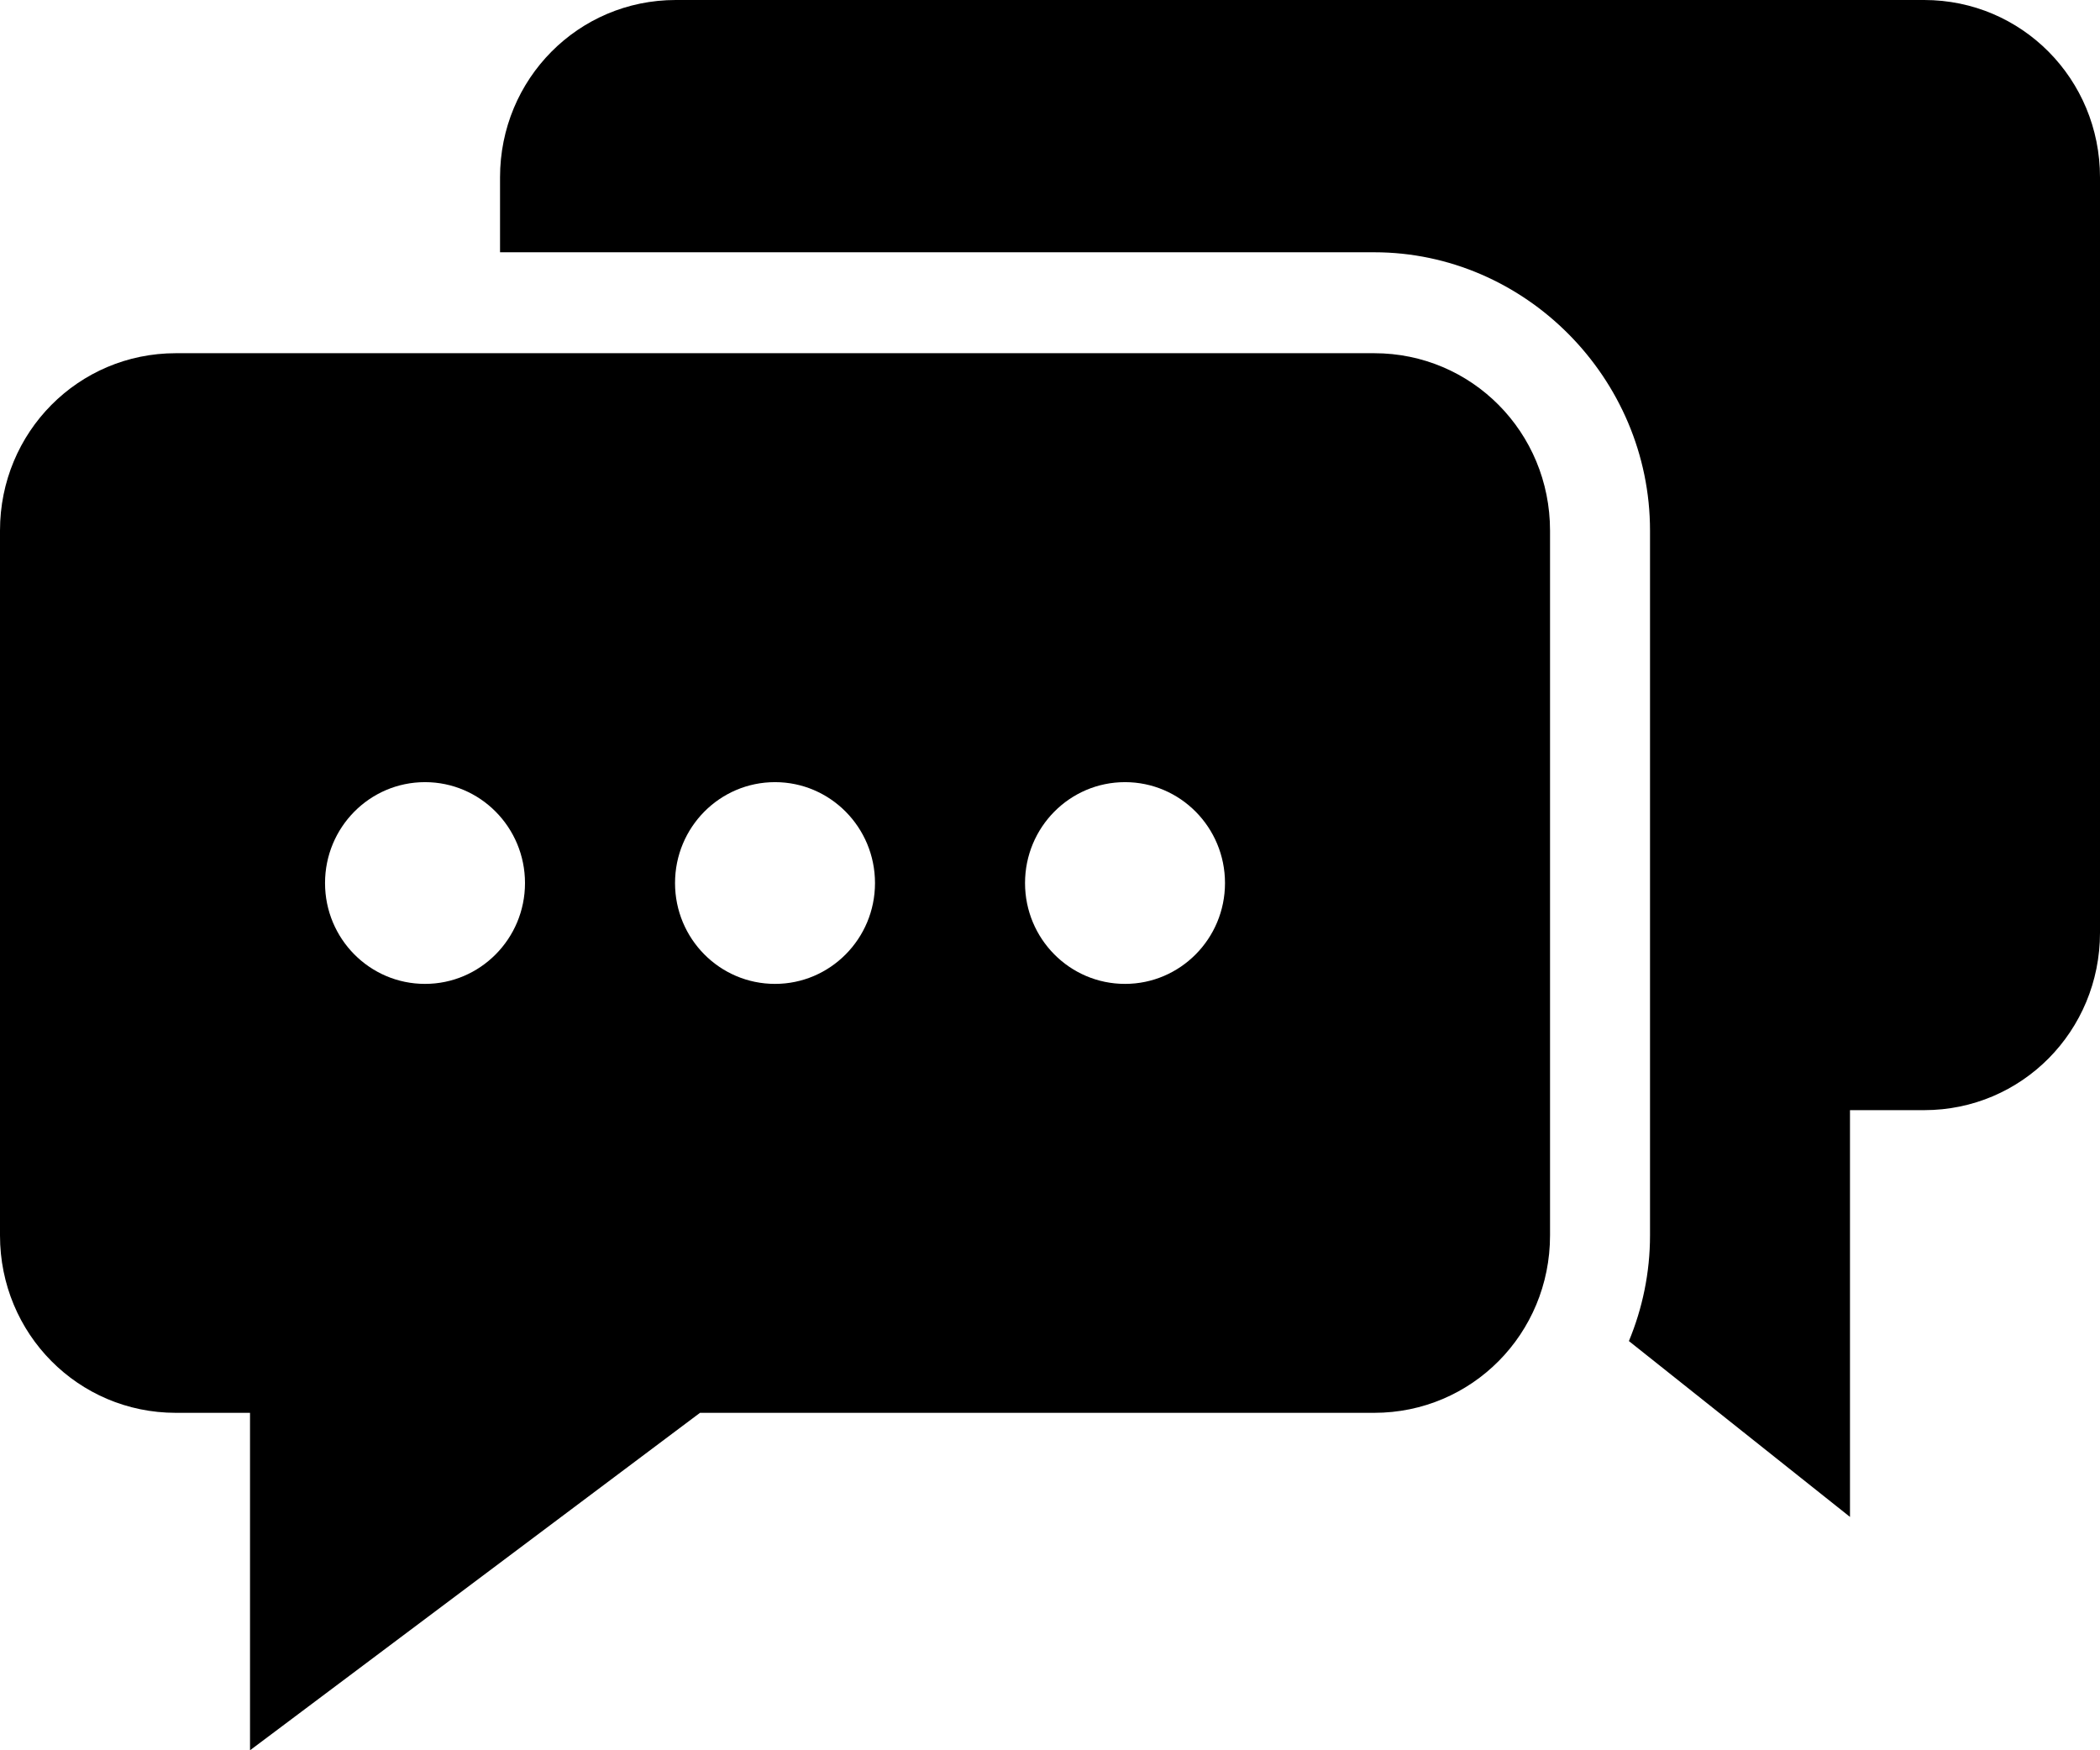 <svg width="18" height="15" viewBox="0 0 18 15" fill="none" xmlns="http://www.w3.org/2000/svg">
<path d="M5.792 0C4.957 0 4.286 0.677 4.286 1.52V2.162H11.779C13.073 2.162 14.143 3.241 14.143 4.547V10.588C14.143 10.907 14.078 11.214 13.962 11.493L15.857 13V9.514H16.493C17.329 9.514 18 8.837 18 7.993V1.52C18 0.677 17.329 0 16.493 0H5.792ZM1.507 3.027C0.671 3.027 0 3.704 0 4.547V10.588C0 11.431 0.671 12.108 1.507 12.108H2.143V15L6 12.108H11.779C12.615 12.108 13.286 11.431 13.286 10.588V4.547C13.286 3.704 12.615 3.027 11.779 3.027H1.507ZM3.643 6.703C4.116 6.703 4.5 7.09 4.5 7.568C4.5 8.045 4.116 8.432 3.643 8.432C3.169 8.432 2.786 8.045 2.786 7.568C2.786 7.09 3.169 6.703 3.643 6.703ZM6.643 6.703C7.116 6.703 7.5 7.09 7.5 7.568C7.5 8.045 7.116 8.432 6.643 8.432C6.169 8.432 5.786 8.045 5.786 7.568C5.786 7.09 6.169 6.703 6.643 6.703ZM9.643 6.703C10.116 6.703 10.5 7.09 10.5 7.568C10.5 8.045 10.116 8.432 9.643 8.432C9.169 8.432 8.786 8.045 8.786 7.568C8.786 7.09 9.169 6.703 9.643 6.703Z" fill="black"/>
</svg>
